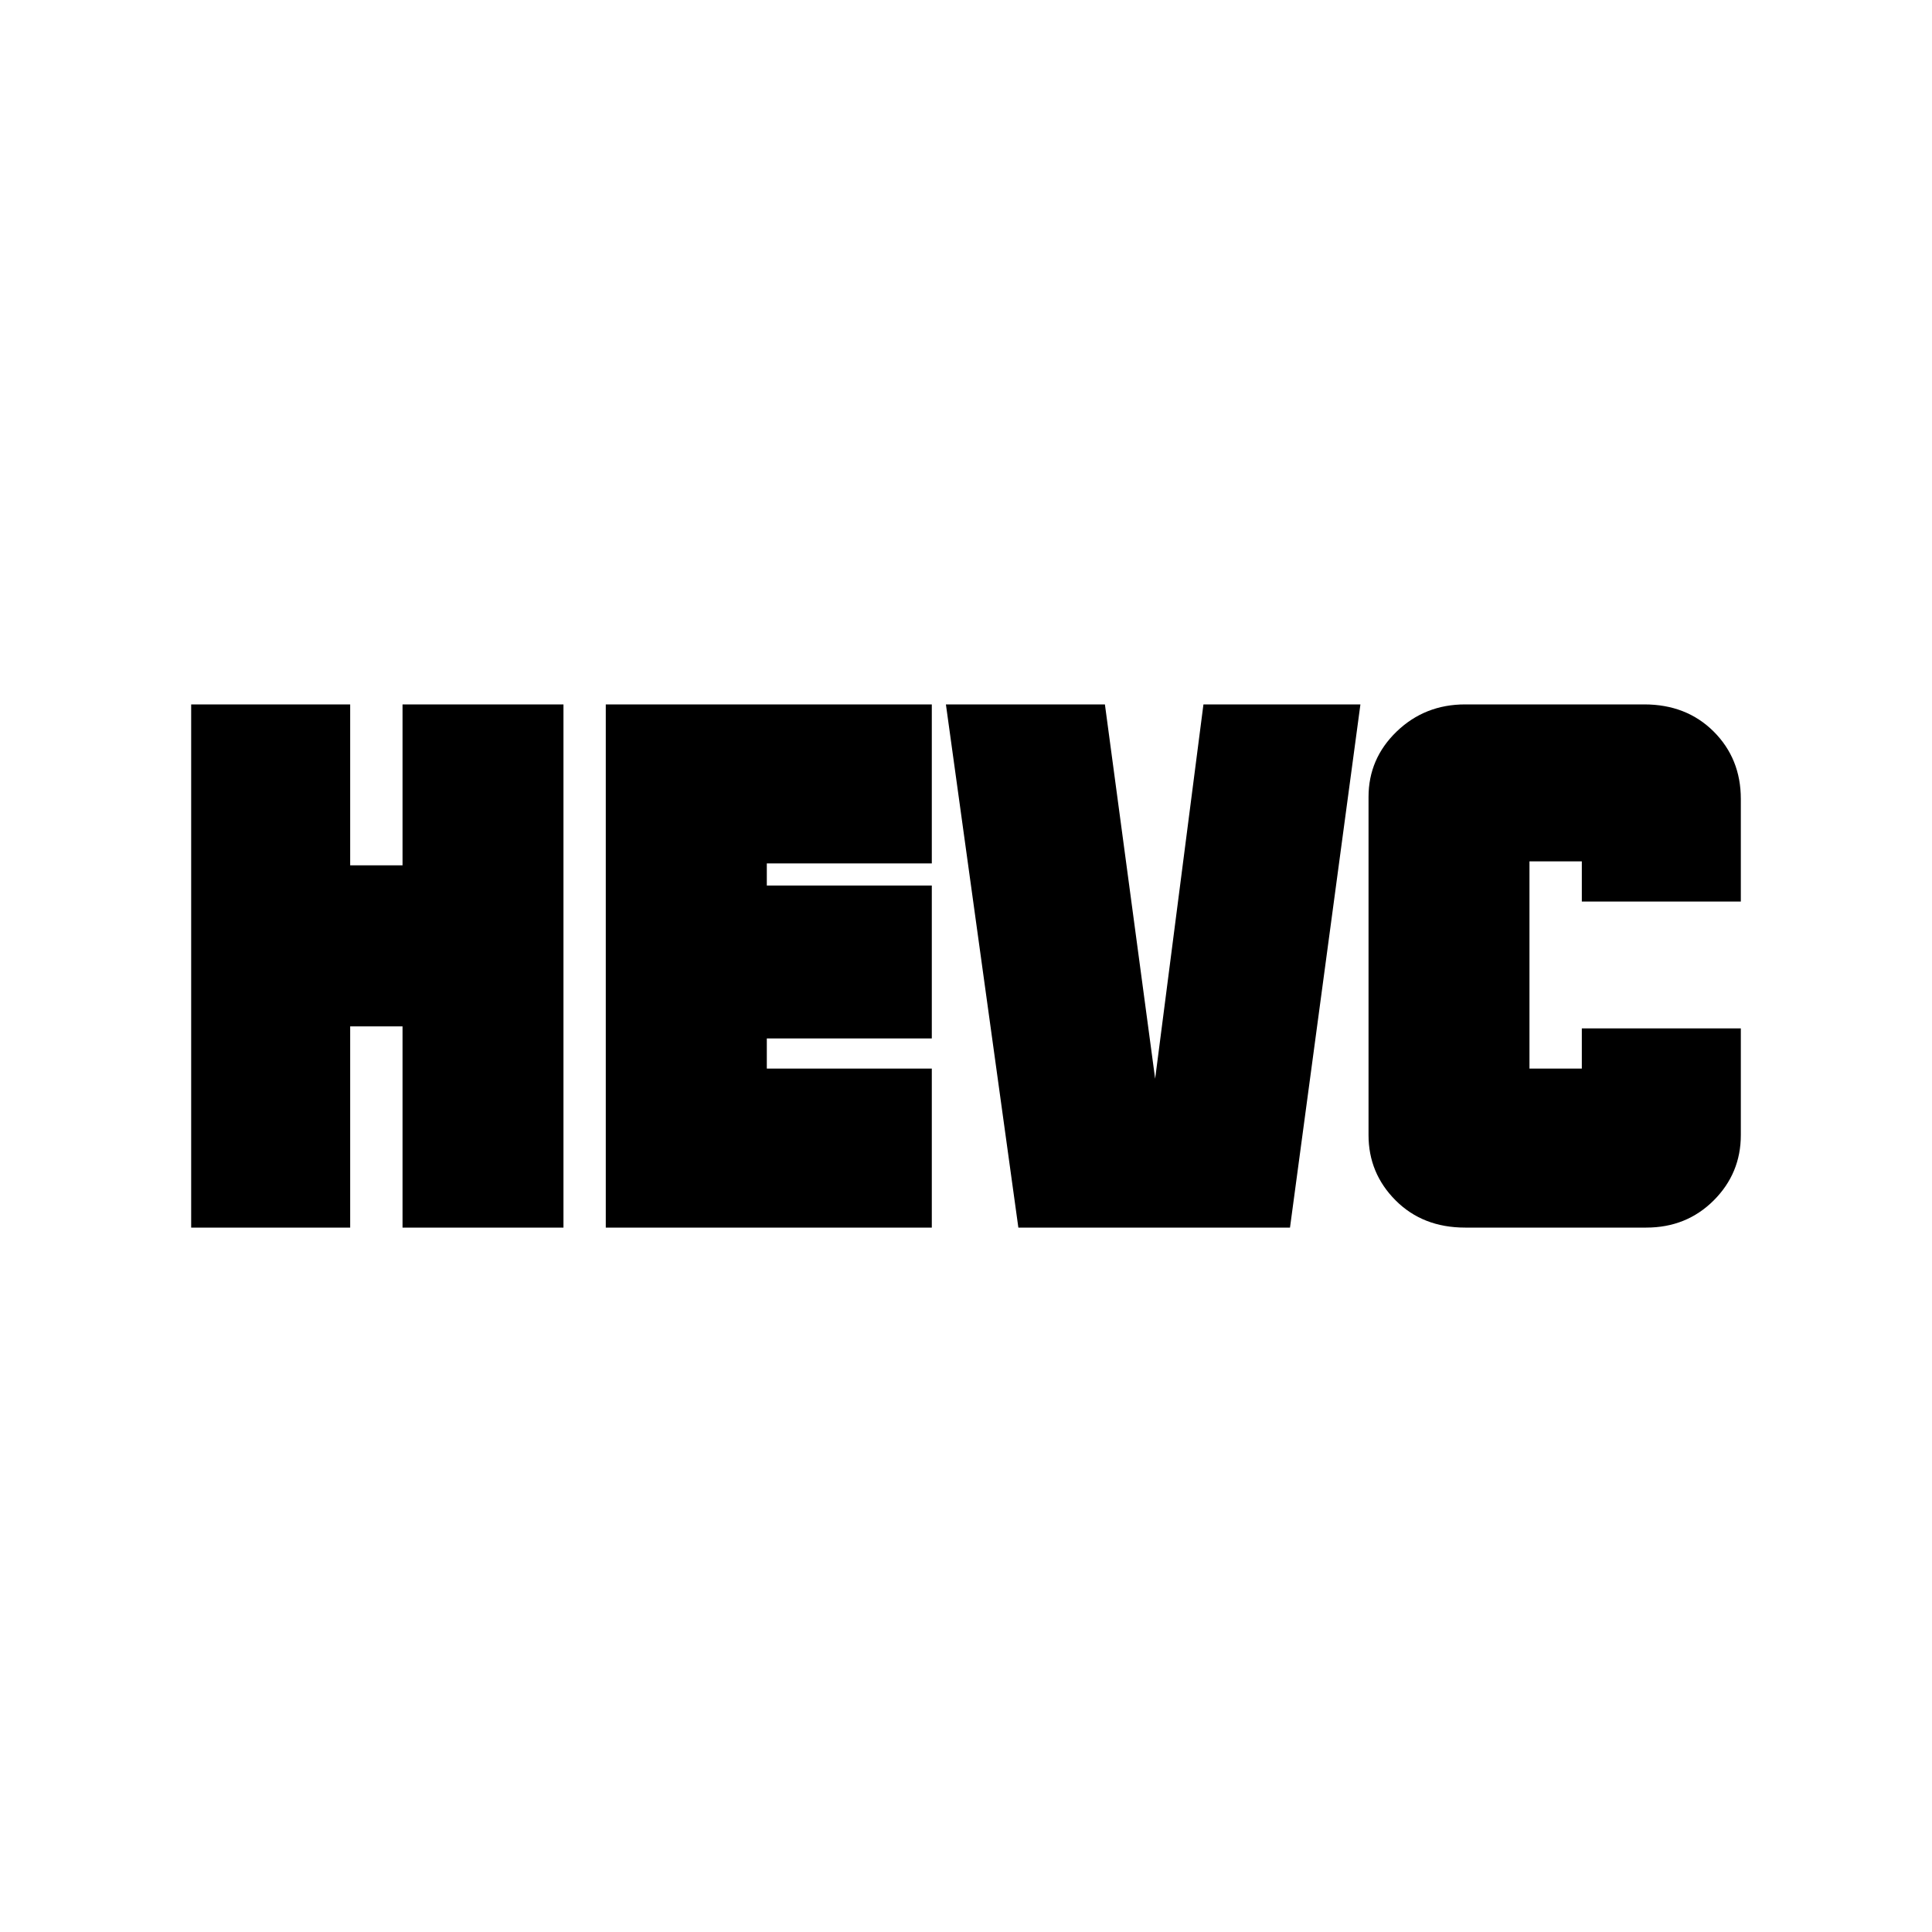 <svg xmlns="http://www.w3.org/2000/svg" height="20" width="20"><path d="M1.979 12.708V7.292H3.625V8.958H4.167V7.292H5.833V12.708H4.167V10.625H3.625V12.708ZM15.167 12.708Q14.729 12.708 14.448 12.427Q14.167 12.146 14.167 11.75V8.25Q14.167 7.854 14.458 7.573Q14.75 7.292 15.167 7.292H17.021Q17.458 7.292 17.74 7.573Q18.021 7.854 18.021 8.271V9.333H16.375V8.917H15.833V11.062H16.375V10.646H18.021V11.75Q18.021 12.146 17.74 12.427Q17.458 12.708 17.042 12.708ZM10.542 12.708 9.792 7.292H11.438L11.958 11.167L12.458 7.292H14.083L13.354 12.708ZM6.271 12.708V7.292H9.646V8.938H7.938V9.167H9.646V10.75H7.938V11.062H9.646V12.708Z"/></svg>